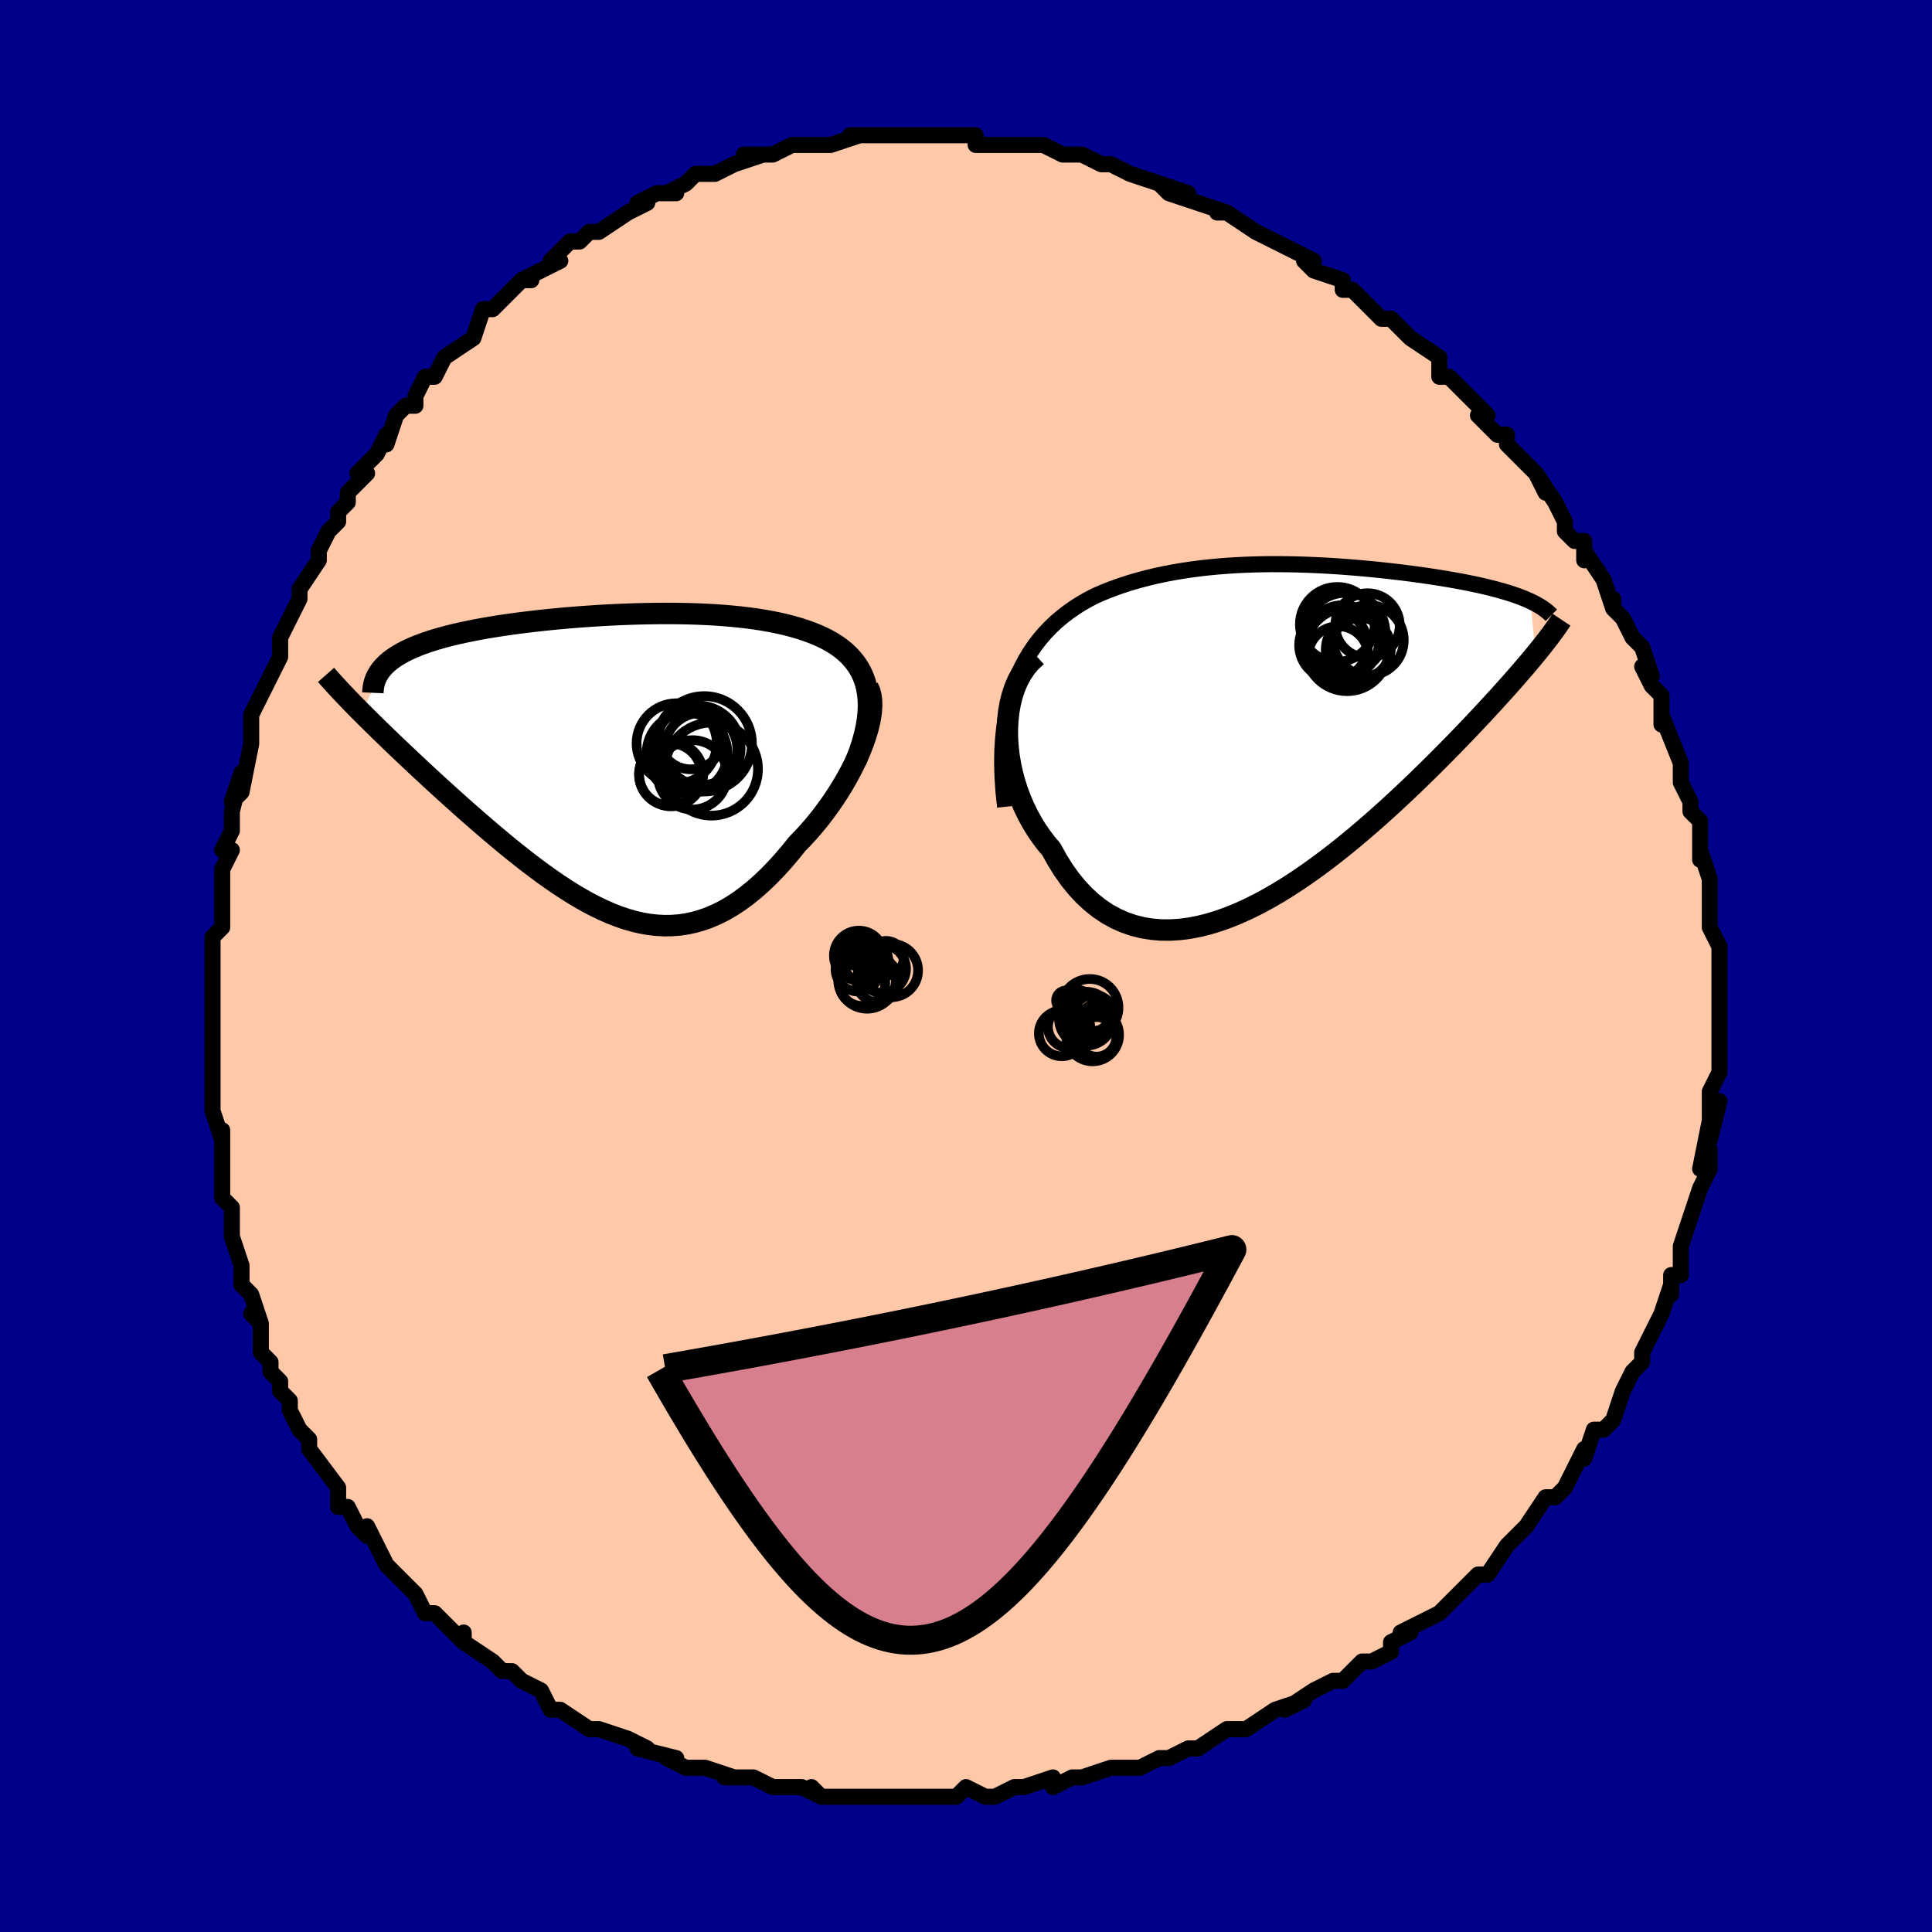 <svg viewBox="-100 -100 200 200" xmlns="http://www.w3.org/2000/svg" width="400" height="400" id="face-svg"><defs><clipPath id="leftEyeClipPath"><polyline points="26.489,-7.906,26.342,-8.469,26.156,-9,25.932,-9.503,25.671,-9.976,25.376,-10.423,25.048,-10.843,24.688,-11.238,24.299,-11.608,23.88,-11.956,23.435,-12.281,22.963,-12.585,22.467,-12.868,21.948,-13.132,21.406,-13.377,20.843,-13.604,20.189,-13.844,19.511,-14.066,18.81,-14.27,18.086,-14.457,17.342,-14.627,16.578,-14.781,15.796,-14.92,14.997,-15.045,14.182,-15.155,13.352,-15.252,12.508,-15.336,11.652,-15.408,10.785,-15.469,9.908,-15.518,9.022,-15.556,8.129,-15.585,7.23,-15.604,6.325,-15.614,5.417,-15.615,4.506,-15.607,3.594,-15.592,2.682,-15.57,1.771,-15.54,0.862,-15.504,-0.044,-15.461,-0.945,-15.412,-1.84,-15.356,-2.729,-15.296,-3.609,-15.229,-4.48,-15.158,-5.341,-15.081,-6.191,-14.999,-7.028,-14.913,-7.853,-14.822,-8.663,-14.726,-9.458,-14.626,-10.237,-14.522,-10.999,-14.413,-11.744,-14.3,-12.47,-14.182,-13.178,-14.061,-13.866,-13.935,-14.533,-13.805,-15.18,-13.67,-15.806,-13.532,-16.41,-13.389,-16.992,-13.242,-17.552,-13.091,-18.089,-12.936,-18.604,-12.776,-19.098,-12.612,-19.571,-12.443,-20.025,-12.269,-20.457,-12.09,-20.869,-11.906,-21.26,-11.716,-21.629,-11.522,-21.977,-11.322,-22.303,-11.116,-22.607,-10.906,-22.89,-10.69,-23.151,-10.468,-23.39,-10.242,-23.608,-10.01,-25.766,-5.318,-25.314,-4.866,-24.847,-4.404,-24.367,-3.931,-23.872,-3.448,-23.364,-2.955,-22.843,-2.453,-22.309,-1.941,-21.762,-1.42,-21.202,-0.891,-20.631,-0.353,-20.049,0.193,-19.456,0.746,-18.852,1.306,-18.238,1.872,-17.612,2.445,-16.971,3.027,-16.317,3.617,-15.651,4.213,-14.972,4.815,-14.283,5.421,-13.583,6.031,-12.873,6.642,-12.155,7.253,-11.428,7.863,-10.694,8.47,-9.953,9.071,-9.205,9.665,-8.453,10.25,-7.695,10.824,-6.933,11.385,-6.167,11.93,-5.398,12.458,-4.625,12.965,-3.851,13.451,-3.075,13.911,-2.296,14.345,-1.517,14.749,-0.737,15.122,0.044,15.461,0.825,15.763,1.607,16.028,2.389,16.252,3.17,16.433,3.951,16.57,4.732,16.66,5.512,16.702,6.292,16.694,7.071,16.634,7.849,16.522,8.627,16.356,9.403,16.135,10.179,15.858,10.953,15.525,11.726,15.135,12.497,14.688,13.266,14.185,14.033,13.625,14.798,13.01,15.559,12.341,16.317,11.618,17.07,10.845,17.818,10.023,18.56,9.154,19.295,8.242,19.875,7.646,20.443,7.028,20.998,6.388,21.538,5.73,22.063,5.054,22.571,4.363,23.061,3.658,23.531,2.942,23.98,2.217,24.405,1.486,24.806,0.752,25.181,0.016,25.526,-0.717,25.842,-1.445,26.124,-2.164"></polyline></clipPath><clipPath id="rightEyeClipPath"><polyline points="-28.667,-4.783,-28.309,-5.705,-27.914,-6.577,-27.483,-7.398,-27.019,-8.172,-26.523,-8.9,-25.999,-9.584,-25.447,-10.227,-24.87,-10.829,-24.27,-11.393,-23.647,-11.92,-23.005,-12.411,-22.344,-12.87,-21.666,-13.296,-20.973,-13.692,-20.265,-14.059,-19.398,-14.435,-18.517,-14.782,-17.626,-15.101,-16.725,-15.394,-15.816,-15.661,-14.901,-15.904,-13.981,-16.124,-13.057,-16.321,-12.13,-16.498,-11.202,-16.654,-10.273,-16.792,-9.345,-16.912,-8.418,-17.014,-7.494,-17.101,-6.573,-17.173,-5.655,-17.231,-4.743,-17.275,-3.836,-17.307,-2.935,-17.328,-2.041,-17.338,-1.154,-17.337,-0.275,-17.328,0.595,-17.31,1.457,-17.284,2.308,-17.25,3.15,-17.21,3.981,-17.164,4.801,-17.112,5.609,-17.055,6.406,-16.993,7.19,-16.926,7.962,-16.856,8.721,-16.782,9.466,-16.705,10.197,-16.625,10.915,-16.542,11.618,-16.457,12.307,-16.369,12.98,-16.28,13.639,-16.188,14.282,-16.095,14.909,-16,15.521,-15.903,16.117,-15.805,16.696,-15.705,17.26,-15.604,17.807,-15.502,18.337,-15.398,18.851,-15.293,19.349,-15.186,19.831,-15.078,20.299,-14.968,20.754,-14.856,21.194,-14.742,21.62,-14.626,22.031,-14.509,22.428,-14.39,22.81,-14.268,23.178,-14.145,23.531,-14.019,23.869,-13.892,24.192,-13.762,24.501,-13.631,24.795,-13.497,25.318,-8.007,24.961,-7.575,24.587,-7.129,24.195,-6.668,23.787,-6.193,23.36,-5.702,22.916,-5.196,22.454,-4.676,21.973,-4.14,21.475,-3.589,20.958,-3.023,20.424,-2.442,19.871,-1.846,19.299,-1.236,18.71,-0.612,18.101,0.027,17.472,0.681,16.822,1.35,16.152,2.034,15.46,2.732,14.747,3.444,14.012,4.169,13.257,4.906,12.48,5.654,11.683,6.41,10.865,7.174,10.028,7.943,9.171,8.715,8.296,9.488,7.402,10.26,6.492,11.028,5.565,11.789,4.622,12.54,3.666,13.278,2.696,14,1.714,14.702,0.721,15.382,-0.281,16.036,-1.291,16.66,-2.308,17.25,-3.33,17.804,-4.356,18.317,-5.384,18.786,-6.411,19.208,-7.438,19.577,-8.461,19.893,-9.479,20.149,-10.49,20.345,-11.493,20.475,-12.485,20.538,-13.464,20.531,-14.429,20.45,-15.378,20.295,-16.308,20.061,-17.219,19.749,-18.107,19.356,-18.971,18.882,-19.809,18.325,-20.62,17.686,-21.401,16.965,-22.151,16.163,-22.868,15.282,-23.551,14.323,-24.197,13.289,-24.806,12.184,-25.358,11.529,-25.88,10.839,-26.372,10.116,-26.833,9.361,-27.259,8.576,-27.652,7.765,-28.007,6.929,-28.325,6.071,-28.604,5.195,-28.842,4.303,-29.037,3.4,-29.188,2.49,-29.292,1.575,-29.35,0.661,-29.358,-0.247"></polyline></clipPath><filter id="fuzzy"><feTurbulence id="turbulence" baseFrequency="0.05" numOctaves="3" type="noise" result="noise"></feTurbulence><feDisplacementMap in="SourceGraphic" in2="noise" scale="2"></feDisplacementMap></filter><linearGradient id="rainbowGradient" x1="0%" y1="0%" x2="100%" y2="0%"><stop offset="0%" style="stop-color: rgb(167, 133, 106);  stop-opacity: 1"></stop><stop offset="50%" style="stop-color: rgb(220, 20, 60);  stop-opacity: 1"></stop><stop offset="100%" style="stop-color: rgb(0, 0, 0);  stop-opacity: 1"></stop></linearGradient></defs><title>That&#39;s an ugly face</title><desc>CREATED BY XUAN TANG, MORE INFO AT TXSTC55.GITHUB.IO</desc><rect x="-100" y="-100" width="100%" height="100%" opacity="1" fill="rgb(0, 0, 139)"></rect><polyline id="faceContour" points="78,1,78,1,78,2,78,6,78,5,78,7,78,7,78,9,78,10,78,11,77,13,77,16,78,14,77,18,77,16,76,21,77,19,77,21,76,23,76,23,75,26,75,26,74,29,74,29,74,32,74,32,73,32,73,34,73,33,72,36,71,38,71,38,70,40,70,41,69,42,68,44,68,44,67,47,67,47,66,48,65,48,64,51,64,50,64,50,63,52,62,54,61,55,61,55,60,55,58,58,58,58,57,59,56,60,56,60,54,63,53,63,53,63,52,64,51,65,50,66,49,67,47,68,45,69,46,69,46,69,44,70,44,71,42,72,41,72,39,74,38,74,36,75,36,75,33,77,35,76,32,77,32,77,29,79,28,79,27,79,24,81,24,81,23,81,21,82,20,82,21,82,20,82,18,83,17,83,15,83,12,84,11,84,9,85,9,84,6,85,5,85,5,85,5,85,3,86,2,86,0,85,-1,86,-3,86,-4,86,-5,86,-8,86,-10,86,-10,86,-12,86,-11,86,-13,86,-15,86,-16,85,-15,86,-17,85,-19,85,-20,85,-22,84,-25,84,-24,84,-24,84,-27,83,-29,83,-31,82,-31,82,-30,82,-34,81,-33,81,-35,80,-38,79,-39,79,-39,79,-42,77,-42,77,-42,77,-43,77,-44,75,-46,74,-47,73,-48,73,-48,73,-49,72,-52,70,-52,69,-52,69,-52,70,-54,68,-55,67,-56,67,-57,65,-58,64,-58,64,-59,63,-60,62,-62,58,-62,59,-63,58,-63,58,-64,56,-65,56,-65,54,-65,54,-68,50,-68,50,-68,49,-69,48,-70,46,-70,45,-71,44,-71,43,-72,42,-72,41,-73,40,-73,37,-74,36,-73,37,-74,34,-75,33,-75,33,-75,31,-76,28,-76,28,-76,25,-77,24,-77,23,-77,20,-77,20,-77,19,-77,17,-77,18,-78,15,-78,14,-78,11,-78,9,-78,9,-78,8,-78,6,-78,6,-78,3,-78,1,-78,0,-78,-3,-77,-4,-77,-4,-77,-6,-77,-6,-77,-10,-76,-12,-77,-12,-76,-14,-76,-15,-76,-16,-75,-20,-76,-17,-75,-18,-74,-23,-74,-23,-74,-24,-74,-26,-73,-28,-72,-30,-72,-30,-71,-32,-71,-32,-71,-34,-70,-36,-70,-36,-69,-38,-69,-39,-69,-39,-67,-42,-67,-43,-66,-45,-65,-46,-65,-47,-64,-48,-64,-49,-62,-51,-63,-51,-61,-53,-60,-55,-60,-54,-59,-57,-58,-58,-57,-58,-57,-59,-56,-61,-55,-61,-55,-61,-54,-63,-54,-63,-51,-65,-51,-65,-50,-68,-49,-68,-48,-69,-46,-71,-45,-71,-46,-71,-44,-72,-42,-73,-43,-73,-43,-73,-41,-75,-40,-75,-39,-76,-38,-76,-35,-78,-35,-78,-33,-79,-34,-79,-32,-80,-30,-80,-31,-80,-29,-81,-28,-82,-27,-82,-27,-82,-26,-82,-24,-83,-21,-84,-23,-84,-21,-84,-20,-84,-18,-85,-17,-85,-17,-85,-15,-85,-14,-85,-11,-86,-12,-86,-9,-86,-8,-86,-8,-86,-8,-86,-5,-86,-4,-86,-5,-86,-2,-86,-3,-86,1,-86,1,-85,3,-85,5,-85,4,-85,6,-85,7,-85,7,-85,8,-85,10,-84,12,-84,14,-83,15,-83,14,-83,15,-83,17,-82,20,-81,21,-80,20,-81,23,-80,21,-80,24,-79,24,-79,27,-78,26,-78,27,-78,30,-76,30,-76,32,-75,32,-75,34,-74,36,-73,35,-73,36,-72,39,-71,39,-70,39,-70,40,-70,42,-68,43,-67,43,-67,44,-67,44,-67,46,-65,49,-63,49,-62,49,-61,50,-61,51,-60,51,-60,53,-58,54,-57,53,-57,55,-55,56,-55,56,-54,59,-51,59,-51,60,-49,59,-51,61,-48,62,-46,62,-45,63,-44,64,-44,64,-42,64,-43,66,-40,66,-40,67,-37,67,-38,67,-37,68,-36,69,-34,70,-33,71,-30,70,-31,71,-29,72,-28,72,-26,72,-25,72,-26,74,-21,74,-21,74,-20,74,-19,75,-17,75,-16,76,-15,76,-13,76,-13,76,-11,76,-12,77,-9,77,-8,77,-7,77,-7,77,-4,78,-2,78,-2,78,1,78,1" fill="#ffc9a9" stroke="black" stroke-width="1.667" stroke-linejoin="round" filter="url(#fuzzy)"></polyline><g transform="translate(33.64 -24.261)"><polyline id="rightCountour" points="-28.667,-4.783,-28.309,-5.705,-27.914,-6.577,-27.483,-7.398,-27.019,-8.172,-26.523,-8.9,-25.999,-9.584,-25.447,-10.227,-24.87,-10.829,-24.27,-11.393,-23.647,-11.92,-23.005,-12.411,-22.344,-12.87,-21.666,-13.296,-20.973,-13.692,-20.265,-14.059,-19.398,-14.435,-18.517,-14.782,-17.626,-15.101,-16.725,-15.394,-15.816,-15.661,-14.901,-15.904,-13.981,-16.124,-13.057,-16.321,-12.13,-16.498,-11.202,-16.654,-10.273,-16.792,-9.345,-16.912,-8.418,-17.014,-7.494,-17.101,-6.573,-17.173,-5.655,-17.231,-4.743,-17.275,-3.836,-17.307,-2.935,-17.328,-2.041,-17.338,-1.154,-17.337,-0.275,-17.328,0.595,-17.31,1.457,-17.284,2.308,-17.25,3.15,-17.21,3.981,-17.164,4.801,-17.112,5.609,-17.055,6.406,-16.993,7.19,-16.926,7.962,-16.856,8.721,-16.782,9.466,-16.705,10.197,-16.625,10.915,-16.542,11.618,-16.457,12.307,-16.369,12.98,-16.28,13.639,-16.188,14.282,-16.095,14.909,-16,15.521,-15.903,16.117,-15.805,16.696,-15.705,17.26,-15.604,17.807,-15.502,18.337,-15.398,18.851,-15.293,19.349,-15.186,19.831,-15.078,20.299,-14.968,20.754,-14.856,21.194,-14.742,21.62,-14.626,22.031,-14.509,22.428,-14.39,22.81,-14.268,23.178,-14.145,23.531,-14.019,23.869,-13.892,24.192,-13.762,24.501,-13.631,24.795,-13.497,25.318,-8.007,24.961,-7.575,24.587,-7.129,24.195,-6.668,23.787,-6.193,23.36,-5.702,22.916,-5.196,22.454,-4.676,21.973,-4.14,21.475,-3.589,20.958,-3.023,20.424,-2.442,19.871,-1.846,19.299,-1.236,18.71,-0.612,18.101,0.027,17.472,0.681,16.822,1.35,16.152,2.034,15.46,2.732,14.747,3.444,14.012,4.169,13.257,4.906,12.48,5.654,11.683,6.41,10.865,7.174,10.028,7.943,9.171,8.715,8.296,9.488,7.402,10.26,6.492,11.028,5.565,11.789,4.622,12.54,3.666,13.278,2.696,14,1.714,14.702,0.721,15.382,-0.281,16.036,-1.291,16.66,-2.308,17.25,-3.33,17.804,-4.356,18.317,-5.384,18.786,-6.411,19.208,-7.438,19.577,-8.461,19.893,-9.479,20.149,-10.49,20.345,-11.493,20.475,-12.485,20.538,-13.464,20.531,-14.429,20.45,-15.378,20.295,-16.308,20.061,-17.219,19.749,-18.107,19.356,-18.971,18.882,-19.809,18.325,-20.62,17.686,-21.401,16.965,-22.151,16.163,-22.868,15.282,-23.551,14.323,-24.197,13.289,-24.806,12.184,-25.358,11.529,-25.88,10.839,-26.372,10.116,-26.833,9.361,-27.259,8.576,-27.652,7.765,-28.007,6.929,-28.325,6.071,-28.604,5.195,-28.842,4.303,-29.037,3.4,-29.188,2.49,-29.292,1.575,-29.35,0.661,-29.358,-0.247" fill="white" stroke="white" stroke-width="0" stroke-linejoin="round" filter="url(#fuzzy)"></polyline></g><g transform="translate(-36.768 -20.879)"><polyline id="leftCountour" points="26.489,-7.906,26.342,-8.469,26.156,-9,25.932,-9.503,25.671,-9.976,25.376,-10.423,25.048,-10.843,24.688,-11.238,24.299,-11.608,23.88,-11.956,23.435,-12.281,22.963,-12.585,22.467,-12.868,21.948,-13.132,21.406,-13.377,20.843,-13.604,20.189,-13.844,19.511,-14.066,18.81,-14.27,18.086,-14.457,17.342,-14.627,16.578,-14.781,15.796,-14.92,14.997,-15.045,14.182,-15.155,13.352,-15.252,12.508,-15.336,11.652,-15.408,10.785,-15.469,9.908,-15.518,9.022,-15.556,8.129,-15.585,7.23,-15.604,6.325,-15.614,5.417,-15.615,4.506,-15.607,3.594,-15.592,2.682,-15.57,1.771,-15.54,0.862,-15.504,-0.044,-15.461,-0.945,-15.412,-1.84,-15.356,-2.729,-15.296,-3.609,-15.229,-4.48,-15.158,-5.341,-15.081,-6.191,-14.999,-7.028,-14.913,-7.853,-14.822,-8.663,-14.726,-9.458,-14.626,-10.237,-14.522,-10.999,-14.413,-11.744,-14.3,-12.47,-14.182,-13.178,-14.061,-13.866,-13.935,-14.533,-13.805,-15.18,-13.67,-15.806,-13.532,-16.41,-13.389,-16.992,-13.242,-17.552,-13.091,-18.089,-12.936,-18.604,-12.776,-19.098,-12.612,-19.571,-12.443,-20.025,-12.269,-20.457,-12.09,-20.869,-11.906,-21.26,-11.716,-21.629,-11.522,-21.977,-11.322,-22.303,-11.116,-22.607,-10.906,-22.89,-10.69,-23.151,-10.468,-23.39,-10.242,-23.608,-10.01,-25.766,-5.318,-25.314,-4.866,-24.847,-4.404,-24.367,-3.931,-23.872,-3.448,-23.364,-2.955,-22.843,-2.453,-22.309,-1.941,-21.762,-1.42,-21.202,-0.891,-20.631,-0.353,-20.049,0.193,-19.456,0.746,-18.852,1.306,-18.238,1.872,-17.612,2.445,-16.971,3.027,-16.317,3.617,-15.651,4.213,-14.972,4.815,-14.283,5.421,-13.583,6.031,-12.873,6.642,-12.155,7.253,-11.428,7.863,-10.694,8.47,-9.953,9.071,-9.205,9.665,-8.453,10.25,-7.695,10.824,-6.933,11.385,-6.167,11.93,-5.398,12.458,-4.625,12.965,-3.851,13.451,-3.075,13.911,-2.296,14.345,-1.517,14.749,-0.737,15.122,0.044,15.461,0.825,15.763,1.607,16.028,2.389,16.252,3.17,16.433,3.951,16.57,4.732,16.66,5.512,16.702,6.292,16.694,7.071,16.634,7.849,16.522,8.627,16.356,9.403,16.135,10.179,15.858,10.953,15.525,11.726,15.135,12.497,14.688,13.266,14.185,14.033,13.625,14.798,13.01,15.559,12.341,16.317,11.618,17.07,10.845,17.818,10.023,18.56,9.154,19.295,8.242,19.875,7.646,20.443,7.028,20.998,6.388,21.538,5.73,22.063,5.054,22.571,4.363,23.061,3.658,23.531,2.942,23.98,2.217,24.405,1.486,24.806,0.752,25.181,0.016,25.526,-0.717,25.842,-1.445,26.124,-2.164" fill="white" stroke="white" stroke-width="0" stroke-linejoin="round" filter="url(#fuzzy)"></polyline></g><g transform="translate(33.64 -24.261)"><polyline id="rightUpper" points="-29.59,7.779,-29.758,6.215,-29.859,4.725,-29.898,3.309,-29.877,1.962,-29.8,0.683,-29.669,-0.531,-29.488,-1.682,-29.259,-2.773,-28.984,-3.806,-28.667,-4.783,-28.309,-5.705,-27.914,-6.577,-27.483,-7.398,-27.019,-8.172,-26.523,-8.9,-25.999,-9.584,-25.447,-10.227,-24.87,-10.829,-24.27,-11.393,-23.647,-11.92,-23.005,-12.411,-22.344,-12.87,-21.666,-13.296,-20.973,-13.692,-20.265,-14.059,-19.398,-14.435,-18.517,-14.782,-17.626,-15.101,-16.725,-15.394,-15.816,-15.661,-14.901,-15.904,-13.981,-16.124,-13.057,-16.321,-12.13,-16.498,-11.202,-16.654,-10.273,-16.792,-9.345,-16.912,-8.418,-17.014,-7.494,-17.101,-6.573,-17.173,-5.655,-17.231,-4.743,-17.275,-3.836,-17.307,-2.935,-17.328,-2.041,-17.338,-1.154,-17.337,-0.275,-17.328,0.595,-17.31,1.457,-17.284,2.308,-17.25,3.15,-17.21,3.981,-17.164,4.801,-17.112,5.609,-17.055,6.406,-16.993,7.19,-16.926,7.962,-16.856,8.721,-16.782,9.466,-16.705,10.197,-16.625,10.915,-16.542,11.618,-16.457,12.307,-16.369,12.98,-16.28,13.639,-16.188,14.282,-16.095,14.909,-16,15.521,-15.903,16.117,-15.805,16.696,-15.705,17.26,-15.604,17.807,-15.502,18.337,-15.398,18.851,-15.293,19.349,-15.186,19.831,-15.078,20.299,-14.968,20.754,-14.856,21.194,-14.742,21.62,-14.626,22.031,-14.509,22.428,-14.39,22.81,-14.268,23.178,-14.145,23.531,-14.019,23.869,-13.892,24.192,-13.762,24.501,-13.631,24.795,-13.497,25.074,-13.362,25.339,-13.224,25.59,-13.084,25.826,-12.942,26.047,-12.798,26.255,-12.652,26.449,-12.504,26.63,-12.354,26.797,-12.202,26.952,-12.048" fill="none" stroke="black" stroke-width="1.667" stroke-linejoin="round" filter="url(#fuzzy)"></polyline><polyline id="rightLower" points="-26.331,-7.803,-26.916,-7.27,-27.433,-6.668,-27.884,-6.005,-28.271,-5.289,-28.597,-4.527,-28.862,-3.725,-29.069,-2.89,-29.219,-2.028,-29.315,-1.146,-29.358,-0.247,-29.35,0.661,-29.292,1.575,-29.188,2.49,-29.037,3.4,-28.842,4.303,-28.604,5.195,-28.325,6.071,-28.007,6.929,-27.652,7.765,-27.259,8.576,-26.833,9.361,-26.372,10.116,-25.88,10.839,-25.358,11.529,-24.806,12.184,-24.197,13.289,-23.551,14.323,-22.868,15.282,-22.151,16.163,-21.401,16.965,-20.62,17.686,-19.809,18.325,-18.971,18.882,-18.107,19.356,-17.219,19.749,-16.308,20.061,-15.378,20.295,-14.429,20.45,-13.464,20.531,-12.485,20.538,-11.493,20.475,-10.49,20.345,-9.479,20.149,-8.461,19.893,-7.438,19.577,-6.411,19.208,-5.384,18.786,-4.356,18.317,-3.33,17.804,-2.308,17.25,-1.291,16.66,-0.281,16.036,0.721,15.382,1.714,14.702,2.696,14,3.666,13.278,4.622,12.54,5.565,11.789,6.492,11.028,7.402,10.26,8.296,9.488,9.171,8.715,10.028,7.943,10.865,7.174,11.683,6.41,12.48,5.654,13.257,4.906,14.012,4.169,14.747,3.444,15.46,2.732,16.152,2.034,16.822,1.35,17.472,0.681,18.101,0.027,18.71,-0.612,19.299,-1.236,19.871,-1.846,20.424,-2.442,20.958,-3.023,21.475,-3.589,21.973,-4.14,22.454,-4.676,22.916,-5.196,23.36,-5.702,23.787,-6.193,24.195,-6.668,24.587,-7.129,24.961,-7.575,25.318,-8.007,25.658,-8.425,25.981,-8.828,26.288,-9.218,26.579,-9.595,26.854,-9.958,27.114,-10.309,27.358,-10.647,27.588,-10.973,27.803,-11.288,28.005,-11.591" fill="none" stroke="black" stroke-width="2.222" stroke-linejoin="round" filter="url(#fuzzy)"></polyline><!--[--><circle r="4.299" cx="5.806" cy="-8.488" stroke="black" fill="none" stroke-width="1" filter="url(#fuzzy)" clip-path="url(#rightEyeClipPath)"></circle><circle r="3.337" cx="7.924" cy="-10.994" stroke="black" fill="none" stroke-width="1" filter="url(#fuzzy)" clip-path="url(#rightEyeClipPath)"></circle><circle r="4.139" cx="5.64" cy="-10.233" stroke="black" fill="none" stroke-width="1" filter="url(#fuzzy)" clip-path="url(#rightEyeClipPath)"></circle><circle r="3.107" cx="4.894" cy="-7.808" stroke="black" fill="none" stroke-width="1" filter="url(#fuzzy)" clip-path="url(#rightEyeClipPath)"></circle><circle r="3.644" cx="8.035" cy="-9.461" stroke="black" fill="none" stroke-width="1" filter="url(#fuzzy)" clip-path="url(#rightEyeClipPath)"></circle><circle r="3.754" cx="5.361" cy="-9.343" stroke="black" fill="none" stroke-width="1" filter="url(#fuzzy)" clip-path="url(#rightEyeClipPath)"></circle><circle r="3.104" cx="7.235" cy="-8.664" stroke="black" fill="none" stroke-width="1" filter="url(#fuzzy)" clip-path="url(#rightEyeClipPath)"></circle><circle r="3.874" cx="4.798" cy="-11.106" stroke="black" fill="none" stroke-width="1" filter="url(#fuzzy)" clip-path="url(#rightEyeClipPath)"></circle><circle r="3.555" cx="4.399" cy="-8.954" stroke="black" fill="none" stroke-width="1" filter="url(#fuzzy)" clip-path="url(#rightEyeClipPath)"></circle><circle r="3.345" cx="6.944" cy="-8.488" stroke="black" fill="none" stroke-width="1" filter="url(#fuzzy)" clip-path="url(#rightEyeClipPath)"></circle><!--]--></g><g transform="translate(-36.768 -20.879)"><polyline id="leftUpper" points="25.363,-0.322,25.719,-1.261,26.014,-2.155,26.252,-3.008,26.435,-3.82,26.565,-4.592,26.644,-5.326,26.673,-6.023,26.656,-6.685,26.594,-7.312,26.489,-7.906,26.342,-8.469,26.156,-9,25.932,-9.503,25.671,-9.976,25.376,-10.423,25.048,-10.843,24.688,-11.238,24.299,-11.608,23.88,-11.956,23.435,-12.281,22.963,-12.585,22.467,-12.868,21.948,-13.132,21.406,-13.377,20.843,-13.604,20.189,-13.844,19.511,-14.066,18.81,-14.27,18.086,-14.457,17.342,-14.627,16.578,-14.781,15.796,-14.92,14.997,-15.045,14.182,-15.155,13.352,-15.252,12.508,-15.336,11.652,-15.408,10.785,-15.469,9.908,-15.518,9.022,-15.556,8.129,-15.585,7.23,-15.604,6.325,-15.614,5.417,-15.615,4.506,-15.607,3.594,-15.592,2.682,-15.57,1.771,-15.54,0.862,-15.504,-0.044,-15.461,-0.945,-15.412,-1.84,-15.356,-2.729,-15.296,-3.609,-15.229,-4.48,-15.158,-5.341,-15.081,-6.191,-14.999,-7.028,-14.913,-7.853,-14.822,-8.663,-14.726,-9.458,-14.626,-10.237,-14.522,-10.999,-14.413,-11.744,-14.3,-12.47,-14.182,-13.178,-14.061,-13.866,-13.935,-14.533,-13.805,-15.18,-13.67,-15.806,-13.532,-16.41,-13.389,-16.992,-13.242,-17.552,-13.091,-18.089,-12.936,-18.604,-12.776,-19.098,-12.612,-19.571,-12.443,-20.025,-12.269,-20.457,-12.09,-20.869,-11.906,-21.26,-11.716,-21.629,-11.522,-21.977,-11.322,-22.303,-11.116,-22.607,-10.906,-22.89,-10.69,-23.151,-10.468,-23.39,-10.242,-23.608,-10.01,-23.804,-9.772,-23.978,-9.529,-24.131,-9.281,-24.263,-9.028,-24.374,-8.769,-24.465,-8.506,-24.535,-8.237,-24.586,-7.963,-24.617,-7.685,-24.629,-7.402" fill="none" stroke="black" stroke-width="2.222" stroke-linejoin="round" filter="url(#fuzzy)"></polyline><polyline id="leftLower" points="26.612,-7.997,26.796,-7.592,26.92,-7.134,26.988,-6.629,27.002,-6.081,26.966,-5.496,26.882,-4.878,26.754,-4.231,26.583,-3.561,26.372,-2.87,26.124,-2.164,25.842,-1.445,25.526,-0.717,25.181,0.016,24.806,0.752,24.405,1.486,23.98,2.217,23.531,2.942,23.061,3.658,22.571,4.363,22.063,5.054,21.538,5.73,20.998,6.388,20.443,7.028,19.875,7.646,19.295,8.242,18.56,9.154,17.818,10.023,17.07,10.845,16.317,11.618,15.559,12.341,14.798,13.01,14.033,13.625,13.266,14.185,12.497,14.688,11.726,15.135,10.953,15.525,10.179,15.858,9.403,16.135,8.627,16.356,7.849,16.522,7.071,16.634,6.292,16.694,5.512,16.702,4.732,16.66,3.951,16.57,3.17,16.433,2.389,16.252,1.607,16.028,0.825,15.763,0.044,15.461,-0.737,15.122,-1.517,14.749,-2.296,14.345,-3.075,13.911,-3.851,13.451,-4.625,12.965,-5.398,12.458,-6.167,11.93,-6.933,11.385,-7.695,10.824,-8.453,10.25,-9.205,9.665,-9.953,9.071,-10.694,8.47,-11.428,7.863,-12.155,7.253,-12.873,6.642,-13.583,6.031,-14.283,5.421,-14.972,4.815,-15.651,4.213,-16.317,3.617,-16.971,3.027,-17.612,2.445,-18.238,1.872,-18.852,1.306,-19.456,0.746,-20.049,0.193,-20.631,-0.353,-21.202,-0.891,-21.762,-1.42,-22.309,-1.941,-22.843,-2.453,-23.364,-2.955,-23.872,-3.448,-24.367,-3.931,-24.847,-4.404,-25.314,-4.866,-25.766,-5.318,-26.203,-5.759,-26.626,-6.19,-27.034,-6.61,-27.427,-7.019,-27.806,-7.418,-28.17,-7.806,-28.519,-8.184,-28.854,-8.552,-29.174,-8.91,-29.481,-9.258" fill="none" stroke="black" stroke-width="2.222" stroke-linejoin="round" filter="url(#fuzzy)"></polyline><!--[--><circle r="3.331" cx="8.296" cy="-2.81" stroke="black" fill="none" stroke-width="1" filter="url(#fuzzy)" clip-path="url(#leftEyeClipPath)"></circle><circle r="3.323" cx="6.242" cy="1.03" stroke="black" fill="none" stroke-width="1" filter="url(#fuzzy)" clip-path="url(#leftEyeClipPath)"></circle><circle r="4.464" cx="8.97" cy="-1.635" stroke="black" fill="none" stroke-width="1" filter="url(#fuzzy)" clip-path="url(#leftEyeClipPath)"></circle><circle r="3.59" cx="8.453" cy="1.088" stroke="black" fill="none" stroke-width="1" filter="url(#fuzzy)" clip-path="url(#leftEyeClipPath)"></circle><circle r="4.155" cx="6.82" cy="-2.169" stroke="black" fill="none" stroke-width="1" filter="url(#fuzzy)" clip-path="url(#leftEyeClipPath)"></circle><circle r="3.75" cx="9.34" cy="-1.578" stroke="black" fill="none" stroke-width="1" filter="url(#fuzzy)" clip-path="url(#leftEyeClipPath)"></circle><circle r="4.183" cx="7.888" cy="-1.147" stroke="black" fill="none" stroke-width="1" filter="url(#fuzzy)" clip-path="url(#leftEyeClipPath)"></circle><circle r="4.938" cx="9.67" cy="-2.122" stroke="black" fill="none" stroke-width="1" filter="url(#fuzzy)" clip-path="url(#leftEyeClipPath)"></circle><circle r="4.814" cx="10.42" cy="0.496" stroke="black" fill="none" stroke-width="1" filter="url(#fuzzy)" clip-path="url(#leftEyeClipPath)"></circle><circle r="3.228" cx="6.152" cy="1.06" stroke="black" fill="none" stroke-width="1" filter="url(#fuzzy)" clip-path="url(#leftEyeClipPath)"></circle><!--]--></g><g id="hairs"><!--[--><!--]--></g><g id="pointNose"><g id="rightNose"><!--[--><circle r="1.351" cx="13.351" cy="5.348" stroke="black" fill="none" stroke-width="1" filter="url(#fuzzy)"></circle><circle r="2.796" cx="12.422" cy="5.458" stroke="black" fill="none" stroke-width="1" filter="url(#fuzzy)"></circle><circle r="1.573" cx="11.553" cy="4.054" stroke="black" fill="none" stroke-width="1" filter="url(#fuzzy)"></circle><circle r="2.046" cx="13.513" cy="7.334" stroke="black" fill="none" stroke-width="1" filter="url(#fuzzy)"></circle><circle r="2.186" cx="10.673" cy="6.302" stroke="black" fill="none" stroke-width="1" filter="url(#fuzzy)"></circle><circle r="2.134" cx="13.221" cy="5.128" stroke="black" fill="none" stroke-width="1" filter="url(#fuzzy)"></circle><circle r="2.968" cx="12.817" cy="4.31" stroke="black" fill="none" stroke-width="1" filter="url(#fuzzy)"></circle><circle r="2.363" cx="9.908" cy="6.979" stroke="black" fill="none" stroke-width="1" filter="url(#fuzzy)"></circle><circle r="1.04" cx="10.365" cy="3.567" stroke="black" fill="none" stroke-width="1" filter="url(#fuzzy)"></circle><circle r="2.743" cx="13.103" cy="7.126" stroke="black" fill="none" stroke-width="1" filter="url(#fuzzy)"></circle><!--]--></g><g id="leftNose"><!--[--><circle r="2.582" cx="-11.092" cy="-1.082" stroke="black" fill="none" stroke-width="1" filter="url(#fuzzy)"></circle><circle r="1.805" cx="-8.265" cy="-0.794" stroke="black" fill="none" stroke-width="1" filter="url(#fuzzy)"></circle><circle r="1.478" cx="-11.477" cy="-1.51" stroke="black" fill="none" stroke-width="1" filter="url(#fuzzy)"></circle><circle r="2.217" cx="-9.131" cy="1.53" stroke="black" fill="none" stroke-width="1" filter="url(#fuzzy)"></circle><circle r="2.31" cx="-11.193" cy="0.328" stroke="black" fill="none" stroke-width="1" filter="url(#fuzzy)"></circle><circle r="2.48" cx="-8.689" cy="0.293" stroke="black" fill="none" stroke-width="1" filter="url(#fuzzy)"></circle><circle r="2.761" cx="-7.722" cy="0.467" stroke="black" fill="none" stroke-width="1" filter="url(#fuzzy)"></circle><circle r="2.382" cx="-10.741" cy="1.757" stroke="black" fill="none" stroke-width="1" filter="url(#fuzzy)"></circle><circle r="2.333" cx="-10.366" cy="-0.515" stroke="black" fill="none" stroke-width="1" filter="url(#fuzzy)"></circle><circle r="2.99" cx="-10.241" cy="1.432" stroke="black" fill="none" stroke-width="1" filter="url(#fuzzy)"></circle><!--]--></g></g><g id="mouth"><polyline points="-31.724,41.808,-31.042,42.997,-30.368,44.16,-29.702,45.299,-29.043,46.412,-28.392,47.501,-27.748,48.564,-27.111,49.602,-26.48,50.615,-25.856,51.603,-25.239,52.565,-24.628,53.502,-24.022,54.413,-23.423,55.299,-22.829,56.159,-22.241,56.993,-21.657,57.802,-21.079,58.585,-20.506,59.342,-19.937,60.073,-19.373,60.778,-18.813,61.457,-18.257,62.11,-17.705,62.736,-17.156,63.337,-16.611,63.911,-16.07,64.459,-15.531,64.981,-14.996,65.476,-14.463,65.945,-13.933,66.387,-13.405,66.802,-12.879,67.191,-12.355,67.553,-11.833,67.888,-11.312,68.197,-10.793,68.478,-10.275,68.732,-9.758,68.96,-9.242,69.16,-8.727,69.333,-8.211,69.479,-7.696,69.598,-7.182,69.689,-6.667,69.753,-6.151,69.79,-5.635,69.799,-5.119,69.78,-4.601,69.734,-4.082,69.66,-3.562,69.558,-3.041,69.429,-2.518,69.271,-1.993,69.086,-1.465,68.873,-0.936,68.632,-0.404,68.362,0.13,68.065,0.668,67.739,1.208,67.385,1.752,67.002,2.299,66.592,2.85,66.152,3.404,65.685,3.963,65.188,4.525,64.663,5.093,64.11,5.664,63.527,6.241,62.916,6.822,62.276,7.409,61.607,8,60.909,8.598,60.182,9.201,59.426,9.81,58.64,10.425,57.826,11.047,56.982,11.675,56.109,12.309,55.206,12.951,54.274,13.6,53.313,14.256,52.322,14.919,51.301,15.59,50.25,16.269,49.17,16.956,48.06,17.651,46.92,18.354,45.75,19.067,44.551,19.787,43.321,20.517,42.061,21.257,40.77,22.005,39.45,22.763,38.099,23.531,36.718,24.309,35.307,25.097,33.865,25.895,32.393,26.704,30.89,27.523,29.356,27.523,29.356,26.931,29.504,26.338,29.651,25.746,29.798,25.154,29.944,24.561,30.089,23.969,30.235,23.376,30.379,22.784,30.523,22.191,30.667,21.599,30.81,21.006,30.953,20.414,31.095,19.821,31.237,19.229,31.378,18.636,31.519,18.044,31.659,17.451,31.799,16.859,31.938,16.266,32.077,15.674,32.215,15.082,32.353,14.489,32.49,13.897,32.627,13.304,32.763,12.712,32.899,12.119,33.034,11.527,33.169,10.934,33.304,10.342,33.438,9.749,33.571,9.157,33.704,8.564,33.837,7.972,33.969,7.379,34.1,6.787,34.231,6.194,34.362,5.602,34.492,5.01,34.622,4.417,34.751,3.825,34.88,3.232,35.008,2.64,35.136,2.047,35.263,1.455,35.39,0.862,35.517,0.27,35.643,-0.323,35.768,-0.915,35.893,-1.508,36.018,-2.1,36.142,-2.693,36.266,-3.285,36.389,-3.878,36.512,-4.47,36.634,-5.062,36.756,-5.655,36.877,-6.247,36.998,-6.84,37.119,-7.432,37.239,-8.025,37.358,-8.617,37.478,-9.21,37.596,-9.802,37.715,-10.395,37.832,-10.987,37.95,-11.58,38.067,-12.172,38.183,-12.765,38.299,-13.357,38.415,-13.95,38.53,-14.542,38.645,-15.134,38.759,-15.727,38.873,-16.319,38.987,-16.912,39.1,-17.504,39.212,-18.097,39.325,-18.689,39.436,-19.282,39.548,-19.874,39.659,-20.467,39.769,-21.059,39.879,-21.652,39.989,-22.244,40.098,-22.837,40.207,-23.429,40.315,-24.022,40.423,-24.614,40.53,-25.206,40.638,-25.799,40.744,-26.391,40.85,-26.984,40.956,-27.576,41.062,-28.169,41.167,-28.761,41.271,-29.354,41.375,-29.946,41.479,-30.539,41.583,-31.131,41.686" fill="rgb(215,127,140)" stroke="black" stroke-width="3" stroke-linejoin="round" filter="url(#fuzzy)"></polyline></g></svg>
